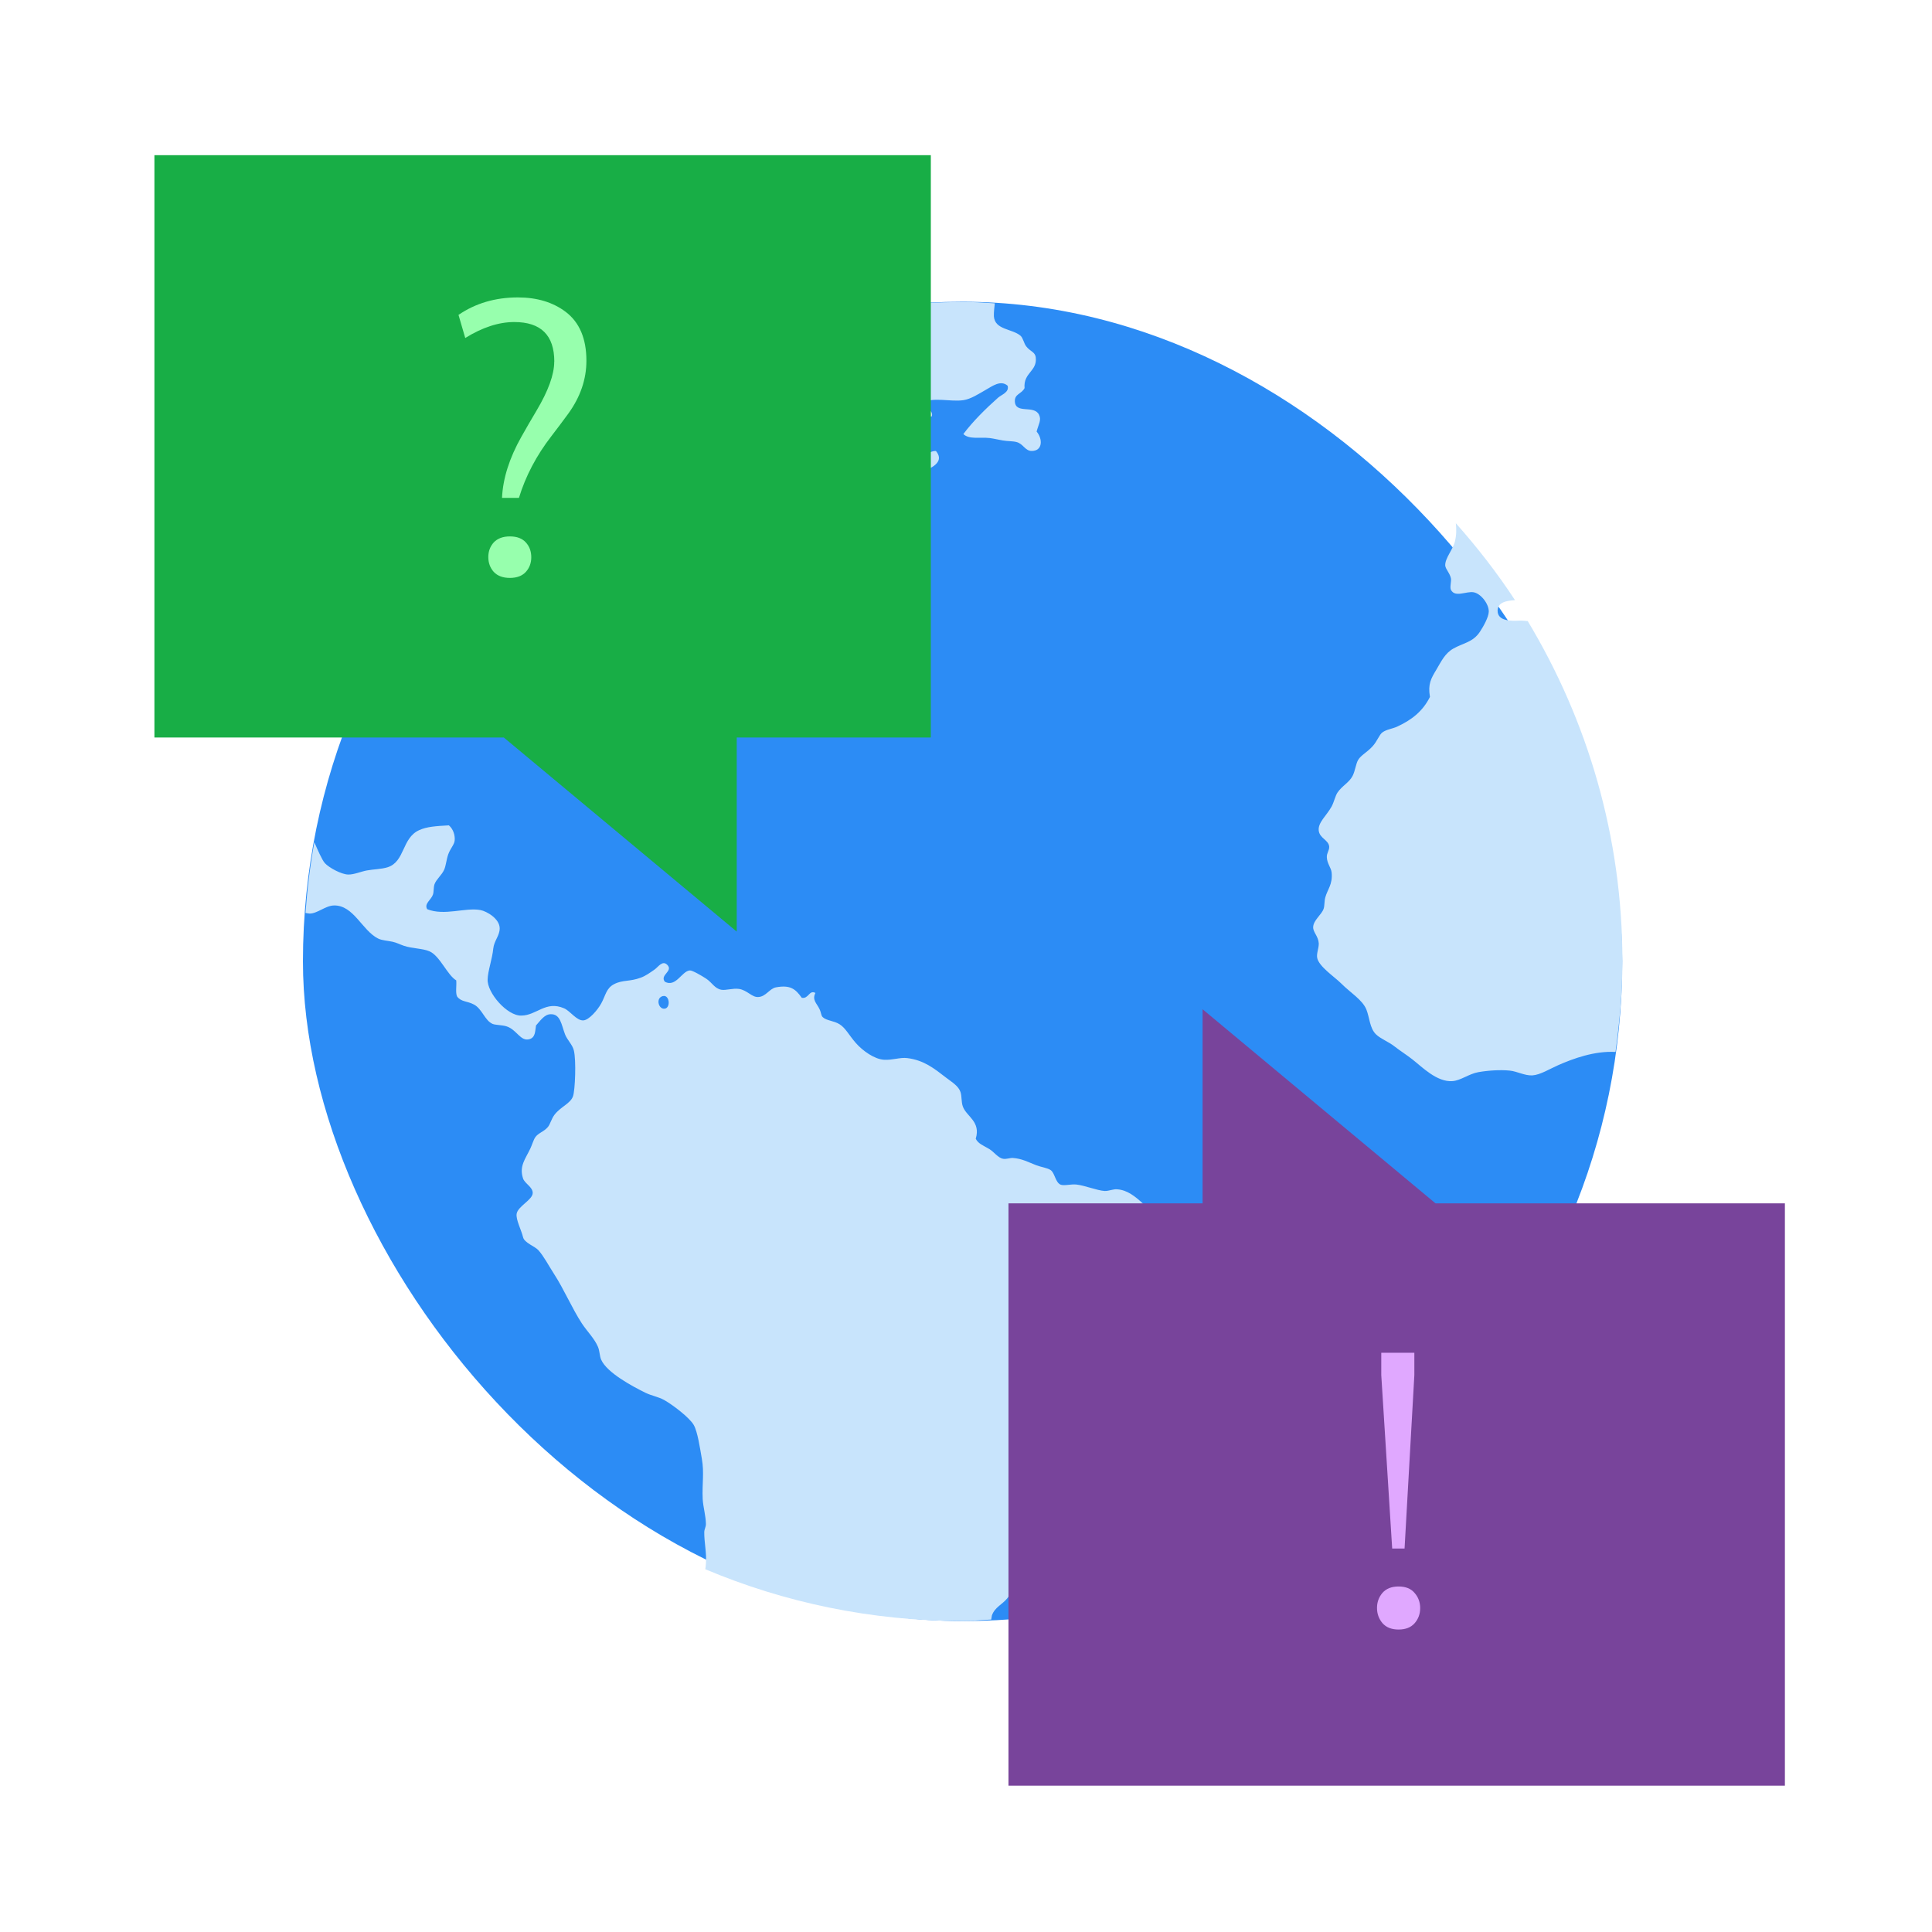 <svg width="64" height="64" version="1.1" xmlns="http://www.w3.org/2000/svg" xmlns:xlink="http://www.w3.org/1999/xlink">
 <g transform="matrix(1.286 0 0 1.286 -493.3 -641.46)" stroke-width=".778">
  <g transform="matrix(.944 0 0 .944 22.698 29.1)">
   <rect x="390.57" y="505.8" width="36" height="36" rx="18" fill="#2c8cf5"/>
   <path d="m408.32 505.81c-1.379 0.019-2.714 0.198-4 0.507-0.338 0.304-0.838 0.458-1.399 0.442-0.201 0.192-0.154 0.55-0.264 0.814-0.092 0.221-0.416 0.458-0.638 0.439-0.164-0.014-0.351-0.244-0.352-0.397-1e-3 -0.184 0.256-0.287 0.116-0.492-1.433 0.581-2.766 1.347-3.985 2.258 0.327-0.12 0.688-0.323 0.984-0.329 0.049-1e-3 0.094 4e-3 0.138 0.015 0.199 0.052 0.724 0.627 0.286 0.814-0.041 0.018-0.642 0.083-0.746 0.065-0.152-0.026-0.243-0.236-0.397-0.264-0.258-0.045-0.586 0.223-0.809 0.103-2.453 1.98-4.356 4.596-5.497 7.599 0.105-0.061 0.212-0.124 0.306-0.173 0.321-0.167 0.593-0.437 0.967-0.462 0.187-4e-3 0.456 0.05 0.635 0.088 0.165 0.034 0.299 0.145 0.442 0.156 0.406 0.031 0.502-0.285 0.834-0.462 0.342 0.048 0.57-0.057 0.879-0.023 0.211 0.023 0.363 0.249 0.527 0.261 0.138 0.014 0.261-0.128 0.394-0.108 0.13 0.02 0.353 0.303 0.374 0.462 0.027 0.198-0.145 0.376-0.088 0.593 0.207 0.211 0.583 0.253 0.879 0.374 0.193-0.159 0.026-0.453 0-0.683-4e-3 -0.101 0.014-0.191 0-0.284-0.018-0.158-0.087-0.304-0.088-0.439-4e-3 -0.625 0.505-0.918 0.924-1.165 0.182-0.108 0.325-0.295 0.482-0.374 0.222-0.112 0.388-0.138 0.573-0.241 0.333-0.187 0.619-0.338 0.879-0.55 0.12-0.284 0.013-0.664 0.023-0.944 0.12-0.074 0.224 0.033 0.352 0.023 0.201-0.042 0.218-0.326 0.331-0.439 0.066-0.065 0.247-0.111 0.329-0.176 0.2-0.157 0.265-0.394 0.439-0.462 0.063-0.025 0.208-0.019 0.306-0.045 0.13-0.035 0.315-0.189 0.527-0.261 0.138-0.048 0.455-0.058 0.507-0.11 0.065-0.066 0-0.252 0.023-0.352 0.107-0.496 0.854-0.601 1.296-0.768 0.31-0.117 0.627-0.332 0.967-0.266-0.067 0.236-0.383 0.153-0.329 0.439 0.074 0.397 0.605-0.115 0.746-0.173 0.268-0.113 0.728-0.181 1.08-0.309 0.308-0.113 0.861-0.285 0.57-0.638-0.242-0.014-0.359 0.284-0.57 0.374-0.146 0.023-0.119-0.121-0.244-0.133-0.118-0.014-0.185 0.109-0.306 0.088-0.121-0.02-0.29-0.21-0.309-0.352-0.048-0.367 0.31-0.517 0.462-0.791-0.1-0.332-0.559-0.069-0.836-0.198 0.026-0.198 0.231-0.334 0.462-0.372 0.189-0.032 0.613-0.015 0.726 0.085 0.065 0.055 5e-3 0.194 0.11 0.286 0.112 0.101 0.249 0.092 0.394 0.068 0.053-0.25-0.325-0.188-0.284-0.354 0.297-0.194 0.779-0.034 1.143-0.088 0.209-0.031 0.43-0.179 0.615-0.284 0.176-0.1 0.406-0.275 0.593-0.11 0.051 0.179-0.164 0.24-0.264 0.329-0.336 0.299-0.683 0.642-0.944 0.989 0.16 0.156 0.452 0.078 0.723 0.11 0.106 0.014 0.239 0.046 0.352 0.065 0.131 0.023 0.272 0.016 0.374 0.043 0.185 0.045 0.234 0.244 0.417 0.244 0.301-1e-3 0.303-0.327 0.133-0.53 0.054-0.207 0.138-0.314 0.065-0.46-0.135-0.271-0.632-0.014-0.658-0.352-0.016-0.219 0.184-0.21 0.264-0.374-0.036-0.423 0.347-0.454 0.306-0.834-0.018-0.159-0.153-0.16-0.264-0.309-0.058-0.076-0.084-0.227-0.153-0.286-0.23-0.194-0.697-0.157-0.726-0.527-4e-3 -0.125 0.014-0.238 0.025-0.357-0.212-0.01-0.421-0.03-0.635-0.033zm-8.563 4.312c0.103 0.014 0.227 0.124 0.352 0.133 0.117 4e-3 0.214-0.064 0.286-0.045 0.184 0.048 0.261 0.326 0.088 0.462-0.144 0.018-0.201-0.062-0.309-0.043-0.298 0.051-0.412 0.635-0.635 0.615-0.21-0.018-0.324-0.53-0.11-0.683 0.014-0.133-0.097-0.155-0.09-0.286 0.063-0.081 0.244-0.168 0.419-0.153m-0.989 0.068c0.061 3e-3 0.107 0.016 0.131 0.043-0.029 0.234-0.213 0.22-0.394 0.329-0.312 0.189-0.493 0.476-0.593 0.879-0.029 0.117-0.336 0.428-0.485 0.397-0.348-0.073 0.096-0.716 0.176-0.814 0.088-0.108 0.205-0.204 0.309-0.329 0.1-0.121 0.167-0.284 0.264-0.352 0.106-0.073 0.409-0.16 0.593-0.153m2.602 0.791c0.112 3e-3 0.21 0.02 0.256 0.065-0.072 0.29-0.695 0.213-0.924 0.108 0.015-0.109 0.185-0.139 0.329-0.153 0.101-4e-3 0.228-0.023 0.339-0.02m-1.424 0.535c0.074-3e-3 0.15 0.014 0.229 0.035-0.202 0.169-0.421 0.264-0.768 0.374-0.167 0.053-0.456 0.119-0.485-0.068-0.035-0.229 0.244-0.175 0.397-0.196 0.192-0.026 0.403-0.138 0.628-0.146m22.08 0.326c0.017 0.165 0.019 0.322-0.025 0.5-0.06 0.238-0.274 0.454-0.264 0.66 0.014 0.106 0.13 0.208 0.156 0.352 0.014 0.076-0.036 0.24 0 0.309 0.112 0.216 0.416 0.033 0.615 0.065 0.194 0.031 0.419 0.31 0.417 0.527-3e-3 0.152-0.145 0.404-0.241 0.55-0.192 0.291-0.451 0.304-0.726 0.46-0.229 0.13-0.328 0.347-0.462 0.573-0.146 0.244-0.236 0.392-0.176 0.746-0.196 0.39-0.495 0.628-0.902 0.814-0.12 0.054-0.284 0.073-0.394 0.153-0.088 0.063-0.139 0.234-0.264 0.374-0.154 0.172-0.316 0.243-0.397 0.374-0.063 0.101-0.084 0.304-0.153 0.439-0.094 0.185-0.294 0.275-0.417 0.462-0.056 0.087-0.094 0.261-0.156 0.374-0.139 0.253-0.377 0.435-0.352 0.658 0.026 0.215 0.27 0.252 0.286 0.439 4e-3 0.106-0.07 0.171-0.065 0.286 4e-3 0.169 0.117 0.287 0.131 0.417 0.033 0.326-0.112 0.457-0.173 0.681-0.029 0.107-0.017 0.226-0.045 0.309-0.054 0.163-0.282 0.312-0.286 0.505-3e-3 0.137 0.142 0.247 0.153 0.439 4e-3 0.133-0.066 0.275-0.043 0.397 0.047 0.239 0.475 0.517 0.66 0.703 0.249 0.249 0.573 0.441 0.681 0.703 0.09 0.222 0.09 0.513 0.264 0.681 0.128 0.124 0.341 0.2 0.505 0.329 0.153 0.12 0.321 0.224 0.485 0.352 0.268 0.209 0.671 0.627 1.097 0.595 0.223-0.016 0.451-0.199 0.703-0.244 0.26-0.046 0.597-0.07 0.859-0.043 0.201 0.02 0.407 0.14 0.615 0.131 0.22-0.014 0.473-0.177 0.723-0.286 0.396-0.172 0.971-0.386 1.549-0.354 0.111-0.81 0.188-1.632 0.188-2.473 0-3.406-0.953-6.574-2.584-9.284-0.076-5e-3 -0.145-0.016-0.229-0.013-0.223 0.014-0.589 0.014-0.593-0.264-2e-3 -0.228 0.215-0.278 0.475-0.294-0.486-0.743-1.03-1.441-1.617-2.102m-27.475 8.247c-0.365 0.02-0.604 0.037-0.811 0.131-0.476 0.216-0.384 0.86-0.859 1.012-0.164 0.053-0.389 0.054-0.57 0.088-0.156 0.028-0.346 0.114-0.507 0.111-0.19-4e-3 -0.522-0.187-0.635-0.309-0.078-0.084-0.205-0.379-0.289-0.575-0.115 0.633-0.194 1.277-0.241 1.931 0.039 7e-3 0.08 0.018 0.113 0.018 0.208 1e-3 0.431-0.215 0.66-0.221 0.539-0.015 0.773 0.686 1.208 0.902 0.109 0.054 0.253 0.057 0.394 0.088 0.114 0.025 0.199 0.073 0.309 0.11 0.232 0.079 0.517 0.07 0.703 0.153 0.28 0.124 0.485 0.65 0.726 0.791 0.014 0.142-0.026 0.334 0.023 0.439 0.114 0.154 0.275 0.12 0.462 0.221 0.224 0.121 0.292 0.432 0.505 0.527 0.073 0.033 0.258 0.03 0.374 0.065 0.291 0.088 0.386 0.425 0.635 0.352 0.164-0.048 0.152-0.218 0.178-0.374 0.108-0.117 0.226-0.303 0.394-0.306 0.273-0.014 0.297 0.282 0.397 0.547 0.056 0.15 0.203 0.281 0.241 0.439 0.068 0.273 0.035 1.09-0.023 1.253-0.069 0.2-0.34 0.285-0.507 0.507-0.079 0.104-0.116 0.256-0.176 0.329-0.108 0.131-0.269 0.165-0.349 0.286-0.046 0.068-0.089 0.214-0.133 0.306-0.132 0.28-0.309 0.478-0.198 0.814 0.046 0.138 0.263 0.232 0.264 0.394 1e-3 0.191-0.408 0.363-0.439 0.573-0.023 0.156 0.126 0.435 0.176 0.638 0.036 0.153 0.326 0.249 0.417 0.352 0.154 0.173 0.278 0.418 0.419 0.635 0.279 0.428 0.497 0.949 0.768 1.364 0.143 0.217 0.344 0.412 0.439 0.638 0.049 0.114 0.043 0.249 0.088 0.352 0.157 0.355 0.85 0.726 1.208 0.902 0.168 0.082 0.354 0.111 0.507 0.196 0.233 0.13 0.693 0.479 0.811 0.683 0.105 0.184 0.17 0.63 0.221 0.922 0.068 0.386 4e-3 0.682 0.023 1.1 0.014 0.226 0.085 0.454 0.088 0.681 1e-3 0.079-0.042 0.138-0.045 0.218-4e-3 0.274 0.069 0.583 0.045 0.859-2e-3 0.059-8e-3 0.104-0.018 0.156 2.157 0.91 4.53 1.414 7.03 1.414 0.261 0 0.515-0.029 0.773-0.04 5e-3 -0.041 0.012-0.082 0.02-0.116 0.08-0.223 0.285-0.297 0.417-0.462 0.1-0.124 0.146-0.27 0.241-0.394 0.103-0.135 0.196-0.255 0.264-0.374 0.065-0.401-0.16-0.681-0.065-1.032 0.105-0.395 0.65-0.636 1.032-0.814 0.132-0.061 0.267-0.161 0.374-0.198 0.265-0.092 0.594-0.042 0.836-0.131 0.412-0.151 0.455-0.592 0.658-0.967 0.096-0.178 0.222-0.356 0.241-0.482 0.016-0.114-0.041-0.22-0.023-0.354 0.02-0.133 0.139-0.248 0.176-0.394 0.048-0.19 0.068-0.468 0.068-0.681 0-0.174-0.081-0.328-0.088-0.485-0.028-0.57 0.206-0.634 0.417-0.944 0.106-0.154 0.145-0.329 0.218-0.439 0.354-0.528 0.969-0.783 0.924-1.582-0.015-0.264-0.18-0.862-0.374-0.947-0.111-0.048-0.366-4e-3 -0.527-0.065-0.519-0.194-0.825-0.838-1.364-0.879-0.115-0.014-0.22 0.047-0.349 0.045-0.213-0.014-0.535-0.149-0.771-0.176-0.15-0.016-0.349 0.044-0.439 0-0.137-0.067-0.152-0.319-0.264-0.394-0.089-0.061-0.26-0.081-0.394-0.133-0.216-0.083-0.388-0.181-0.638-0.198-0.077-4e-3 -0.174 0.037-0.264 0.023-0.138-0.023-0.247-0.186-0.374-0.264-0.16-0.097-0.308-0.145-0.374-0.284 0.144-0.473-0.255-0.605-0.352-0.879-0.046-0.128-0.025-0.282-0.065-0.397-0.057-0.164-0.219-0.258-0.397-0.394-0.318-0.245-0.6-0.474-1.055-0.53-0.2-0.025-0.396 0.06-0.638 0.045-0.256-0.016-0.577-0.241-0.768-0.46-0.186-0.214-0.277-0.405-0.439-0.507-0.154-0.099-0.357-0.096-0.462-0.196-0.047-0.044-0.038-0.118-0.088-0.221-0.077-0.16-0.207-0.248-0.111-0.439-0.175-0.09-0.18 0.166-0.372 0.133-0.171-0.242-0.315-0.357-0.703-0.286-0.178 0.033-0.278 0.258-0.485 0.264-0.17 0.014-0.303-0.189-0.527-0.221-0.169-0.023-0.362 0.046-0.482 0.023-0.188-0.037-0.245-0.194-0.417-0.306-0.126-0.082-0.369-0.223-0.439-0.221-0.221 0.014-0.378 0.47-0.683 0.309-0.148-0.188 0.241-0.287 0.065-0.462-0.133-0.133-0.245 0.06-0.352 0.133-0.122 0.084-0.237 0.169-0.372 0.218-0.302 0.113-0.49 0.054-0.726 0.176-0.218 0.113-0.228 0.303-0.352 0.527-0.101 0.184-0.333 0.451-0.485 0.462-0.184 0.014-0.36-0.257-0.527-0.329-0.503-0.218-0.747 0.193-1.165 0.198-0.388 0.014-0.941-0.625-0.922-0.989 4e-3 -0.222 0.127-0.561 0.153-0.836 0.023-0.219 0.173-0.35 0.176-0.55 4e-3 -0.267-0.354-0.473-0.527-0.505-0.411-0.076-0.981 0.166-1.451-0.023-0.09-0.149 0.105-0.252 0.156-0.397 0.028-0.082 0.013-0.193 0.043-0.284 0.052-0.14 0.198-0.248 0.264-0.397 0.049-0.113 0.061-0.276 0.11-0.417 0.057-0.16 0.163-0.262 0.176-0.374 0.016-0.148-0.04-0.319-0.156-0.417m5.876 4.653c0.149 0.014 0.167 0.322 0.015 0.347-0.164 0.026-0.247-0.258-0.088-0.331 0.027-0.014 0.051-0.016 0.073-0.015" fill="#c8e4fc"/>
  </g>
  <g transform="translate(2,2)">
   <g color="#000000">
    <path d="m385.57 500.8v15h9l6 5v-5h5v-15z" fill="#18ae46" stroke-width=".778"/>
   </g>
   <path transform="translate(7.081,21.779)" d="m388.79 484.34c0-0.681-0.344-1.021-1.031-1.021-0.4 0-0.821 0.137-1.263 0.411l-0.174-0.595c0.439-0.3 0.949-0.45 1.529-0.45 0.494 0 0.905 0.124 1.234 0.373 0.355 0.271 0.532 0.69 0.532 1.258 0 0.477-0.155 0.931-0.465 1.36-0.142 0.194-0.287 0.387-0.436 0.581-0.387 0.5-0.666 1.031-0.837 1.592h-0.436c0.023-0.5 0.189-1.024 0.498-1.573 0.129-0.229 0.258-0.452 0.387-0.668 0.306-0.513 0.46-0.936 0.46-1.268m-0.731 5.415c-0.094 0.103-0.231 0.155-0.411 0.155-0.181 0-0.319-0.052-0.416-0.155-0.094-0.106-0.14-0.234-0.14-0.382s0.047-0.274 0.14-0.377c0.097-0.103 0.236-0.155 0.416-0.155 0.181 0 0.318 0.052 0.411 0.155 0.094 0.103 0.14 0.231 0.14 0.382 0 0.148-0.047 0.274-0.14 0.377" fill="#97ffad"/>
  </g>
  <g transform="translate(-2,-2)">
   <g color="#000000">
    <path d="m431.57 546.8v-15h-9l-6-5v5h-5v15z" fill="#78449b" stroke-width=".778"/>
   </g>
   <path transform="translate(11.49,54.978)" d="m410.54 487.64c-0.094 0.106-0.231 0.16-0.411 0.16-0.181 0-0.319-0.055-0.416-0.165-0.094-0.113-0.14-0.244-0.14-0.392s0.047-0.277 0.14-0.387c0.097-0.11 0.236-0.165 0.416-0.165 0.181 0 0.318 0.055 0.411 0.165 0.097 0.11 0.145 0.24 0.145 0.392s-0.048 0.282-0.145 0.392m-0.576-1.926-0.281-4.467v-0.576h0.852v0.576l-0.252 4.467h-0.319" fill="#e0a8ff"/>
  </g>
 </g>
</svg>
